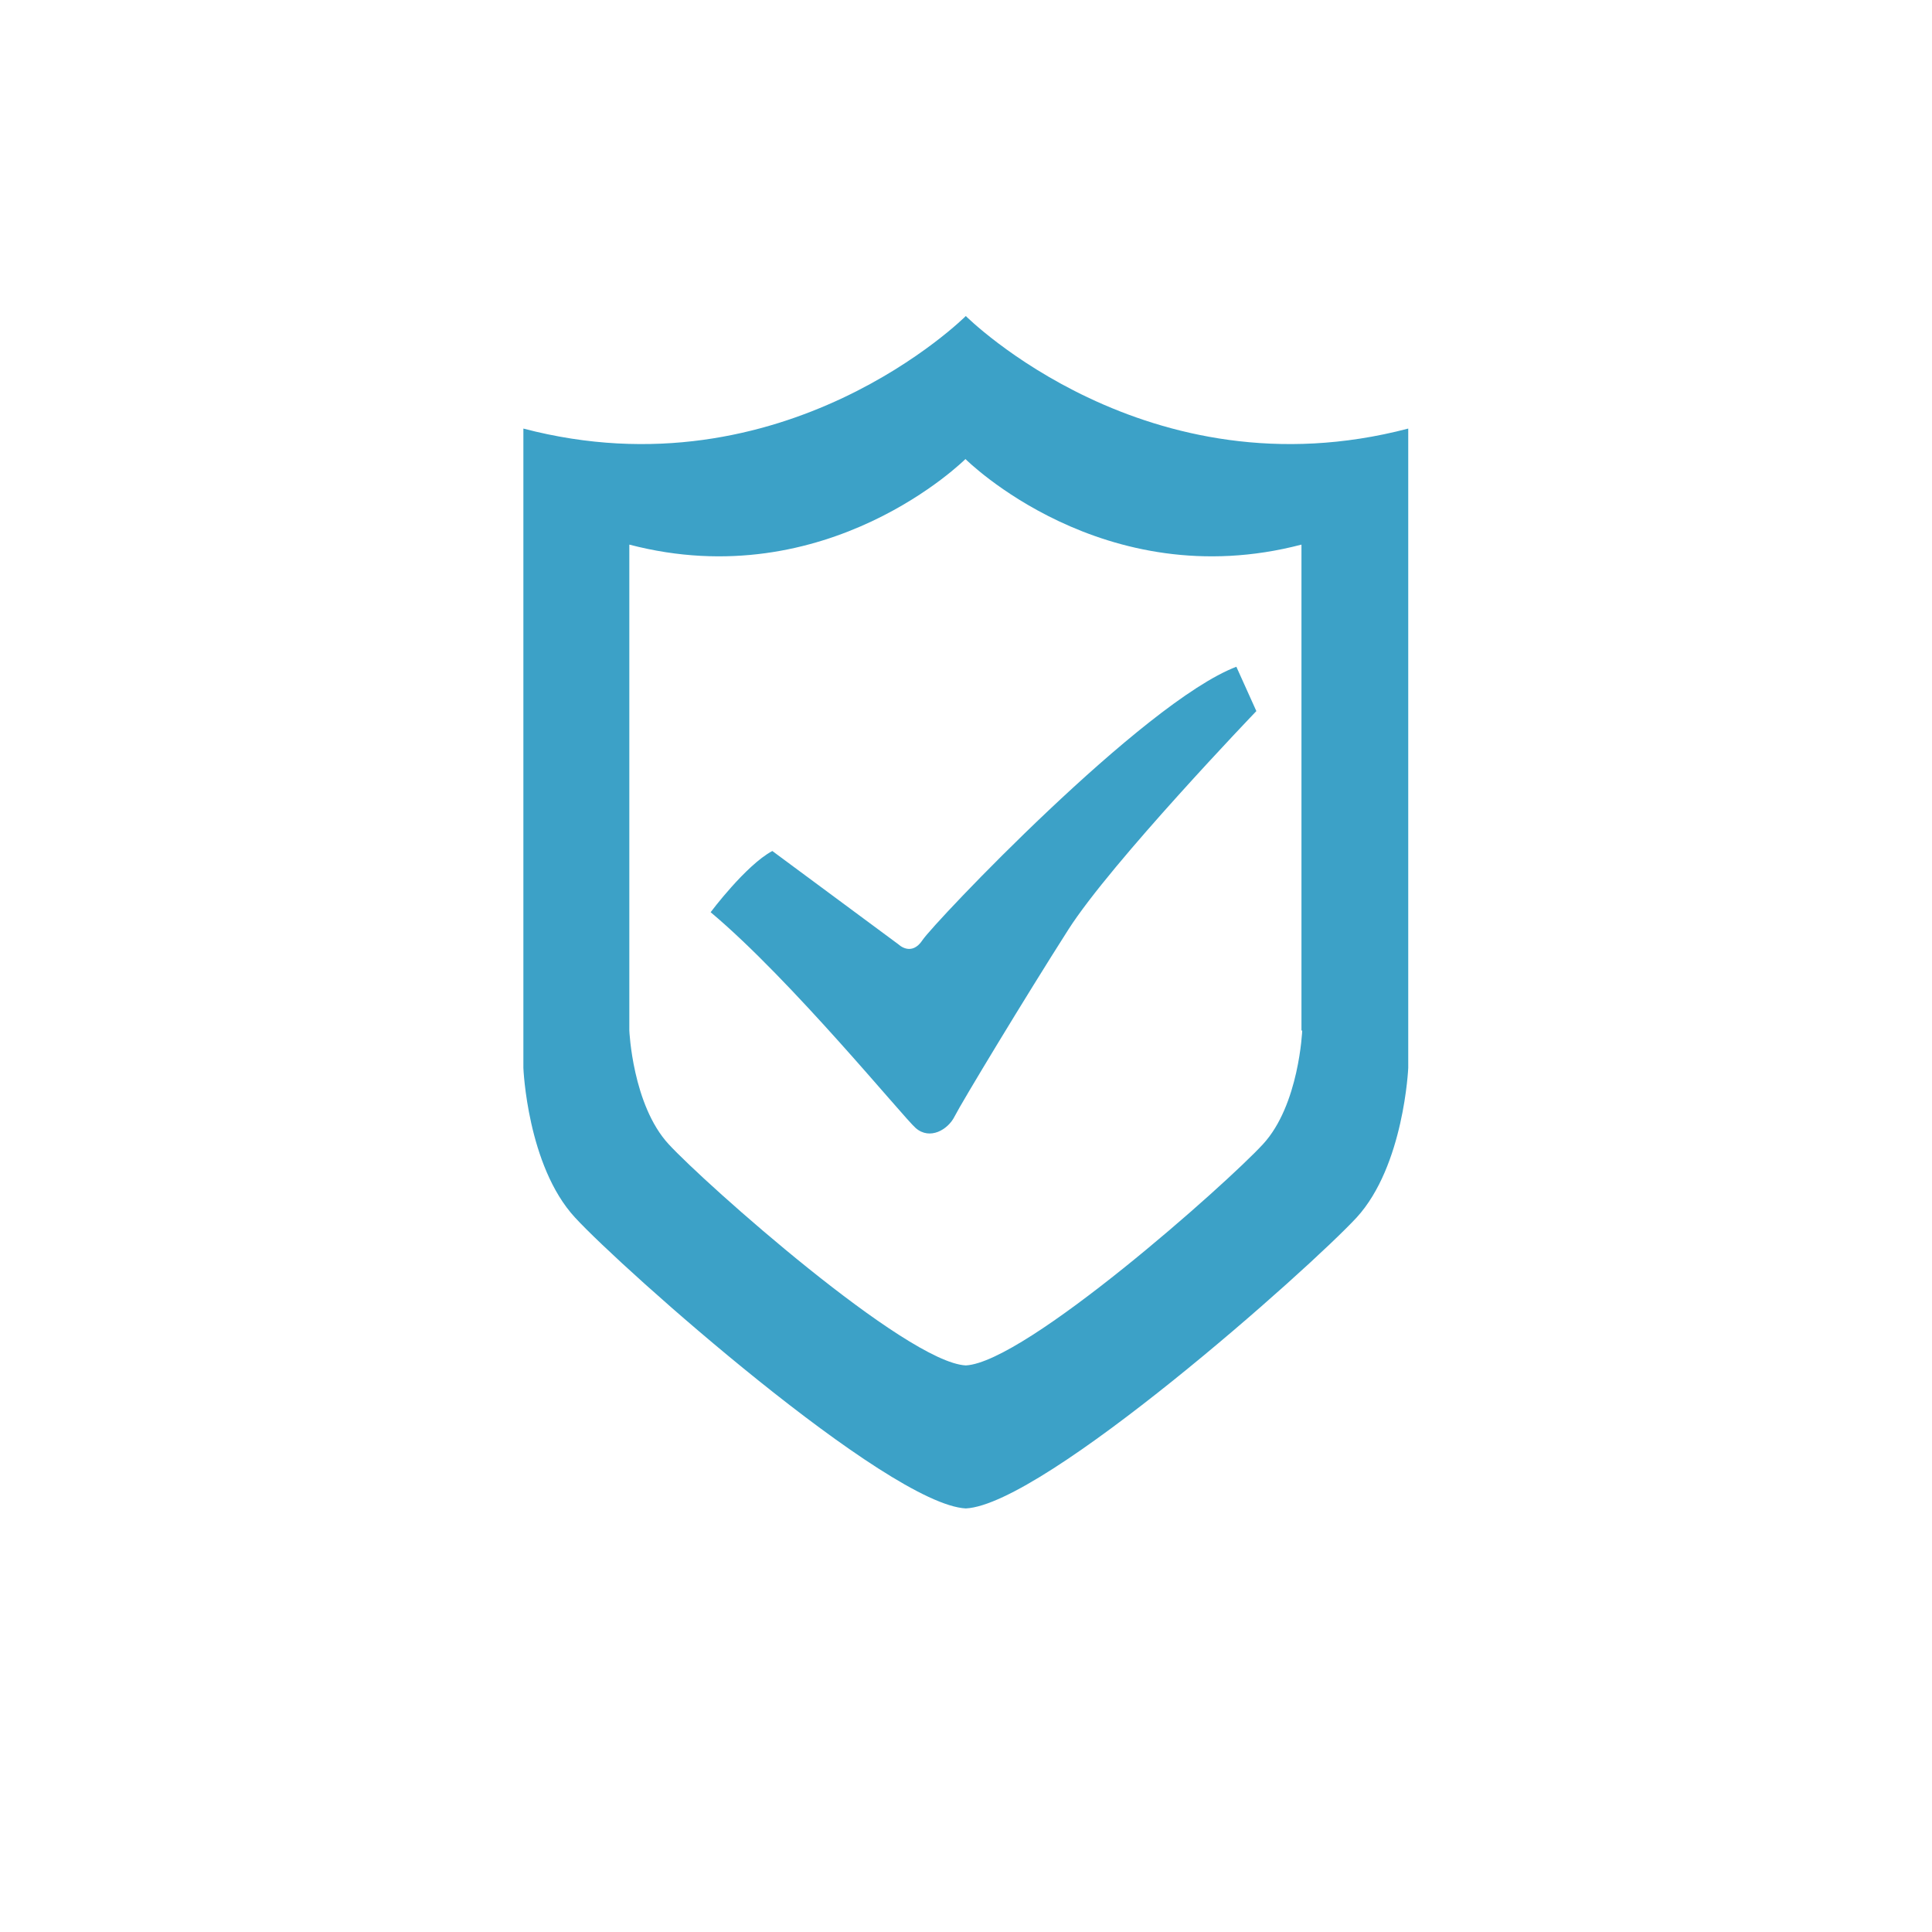 <?xml version="1.0" encoding="UTF-8"?>
<svg xmlns="http://www.w3.org/2000/svg" xmlns:xlink="http://www.w3.org/1999/xlink" width="80pt" height="80pt" viewBox="0 0 80 80" version="1.1">
<g id="surface1">
<path style=" stroke:none;fill-rule:nonzero;fill:rgb(23.529%,63.137%,78.039%);fill-opacity:1;" d="M 39.992 13.086 C 39.992 13.086 32.492 20.586 21.672 17.746 L 21.672 44.223 C 21.672 44.223 21.832 48.273 23.809 50.414 C 25.773 52.551 36.738 62.285 39.992 62.461 C 43.23 62.301 54.195 52.551 56.176 50.414 C 58.137 48.273 58.312 44.223 58.312 44.223 L 58.312 17.746 C 47.492 20.586 39.992 13.086 39.992 13.086 Z M 53.922 42.672 C 53.922 42.672 53.797 45.754 52.297 47.379 C 50.797 49.008 42.465 56.414 39.992 56.539 C 37.52 56.414 29.188 49.008 27.688 47.379 C 26.188 45.754 26.059 42.672 26.059 42.672 L 26.059 22.551 C 34.277 24.703 39.977 19.008 39.977 19.008 C 39.977 19.008 45.672 24.703 53.891 22.551 L 53.891 42.672 Z M 53.922 42.672 "/>
<path style=" stroke:none;fill-rule:nonzero;fill:rgb(23.529%,63.137%,78.039%);fill-opacity:1;" d="M 29.426 37.773 C 29.426 37.773 30.879 35.828 31.98 35.238 L 37.215 39.113 C 37.215 39.113 37.742 39.625 38.203 38.922 C 38.668 38.219 47.332 29.078 51.195 27.609 L 52.023 29.445 C 52.023 29.445 46.008 35.715 44.238 38.492 C 42.465 41.27 39.816 45.656 39.527 46.23 C 39.258 46.773 38.508 47.223 37.918 46.711 C 37.406 46.266 32.777 40.582 29.426 37.773 Z M 29.426 37.773 "/>
</g>
</svg>
